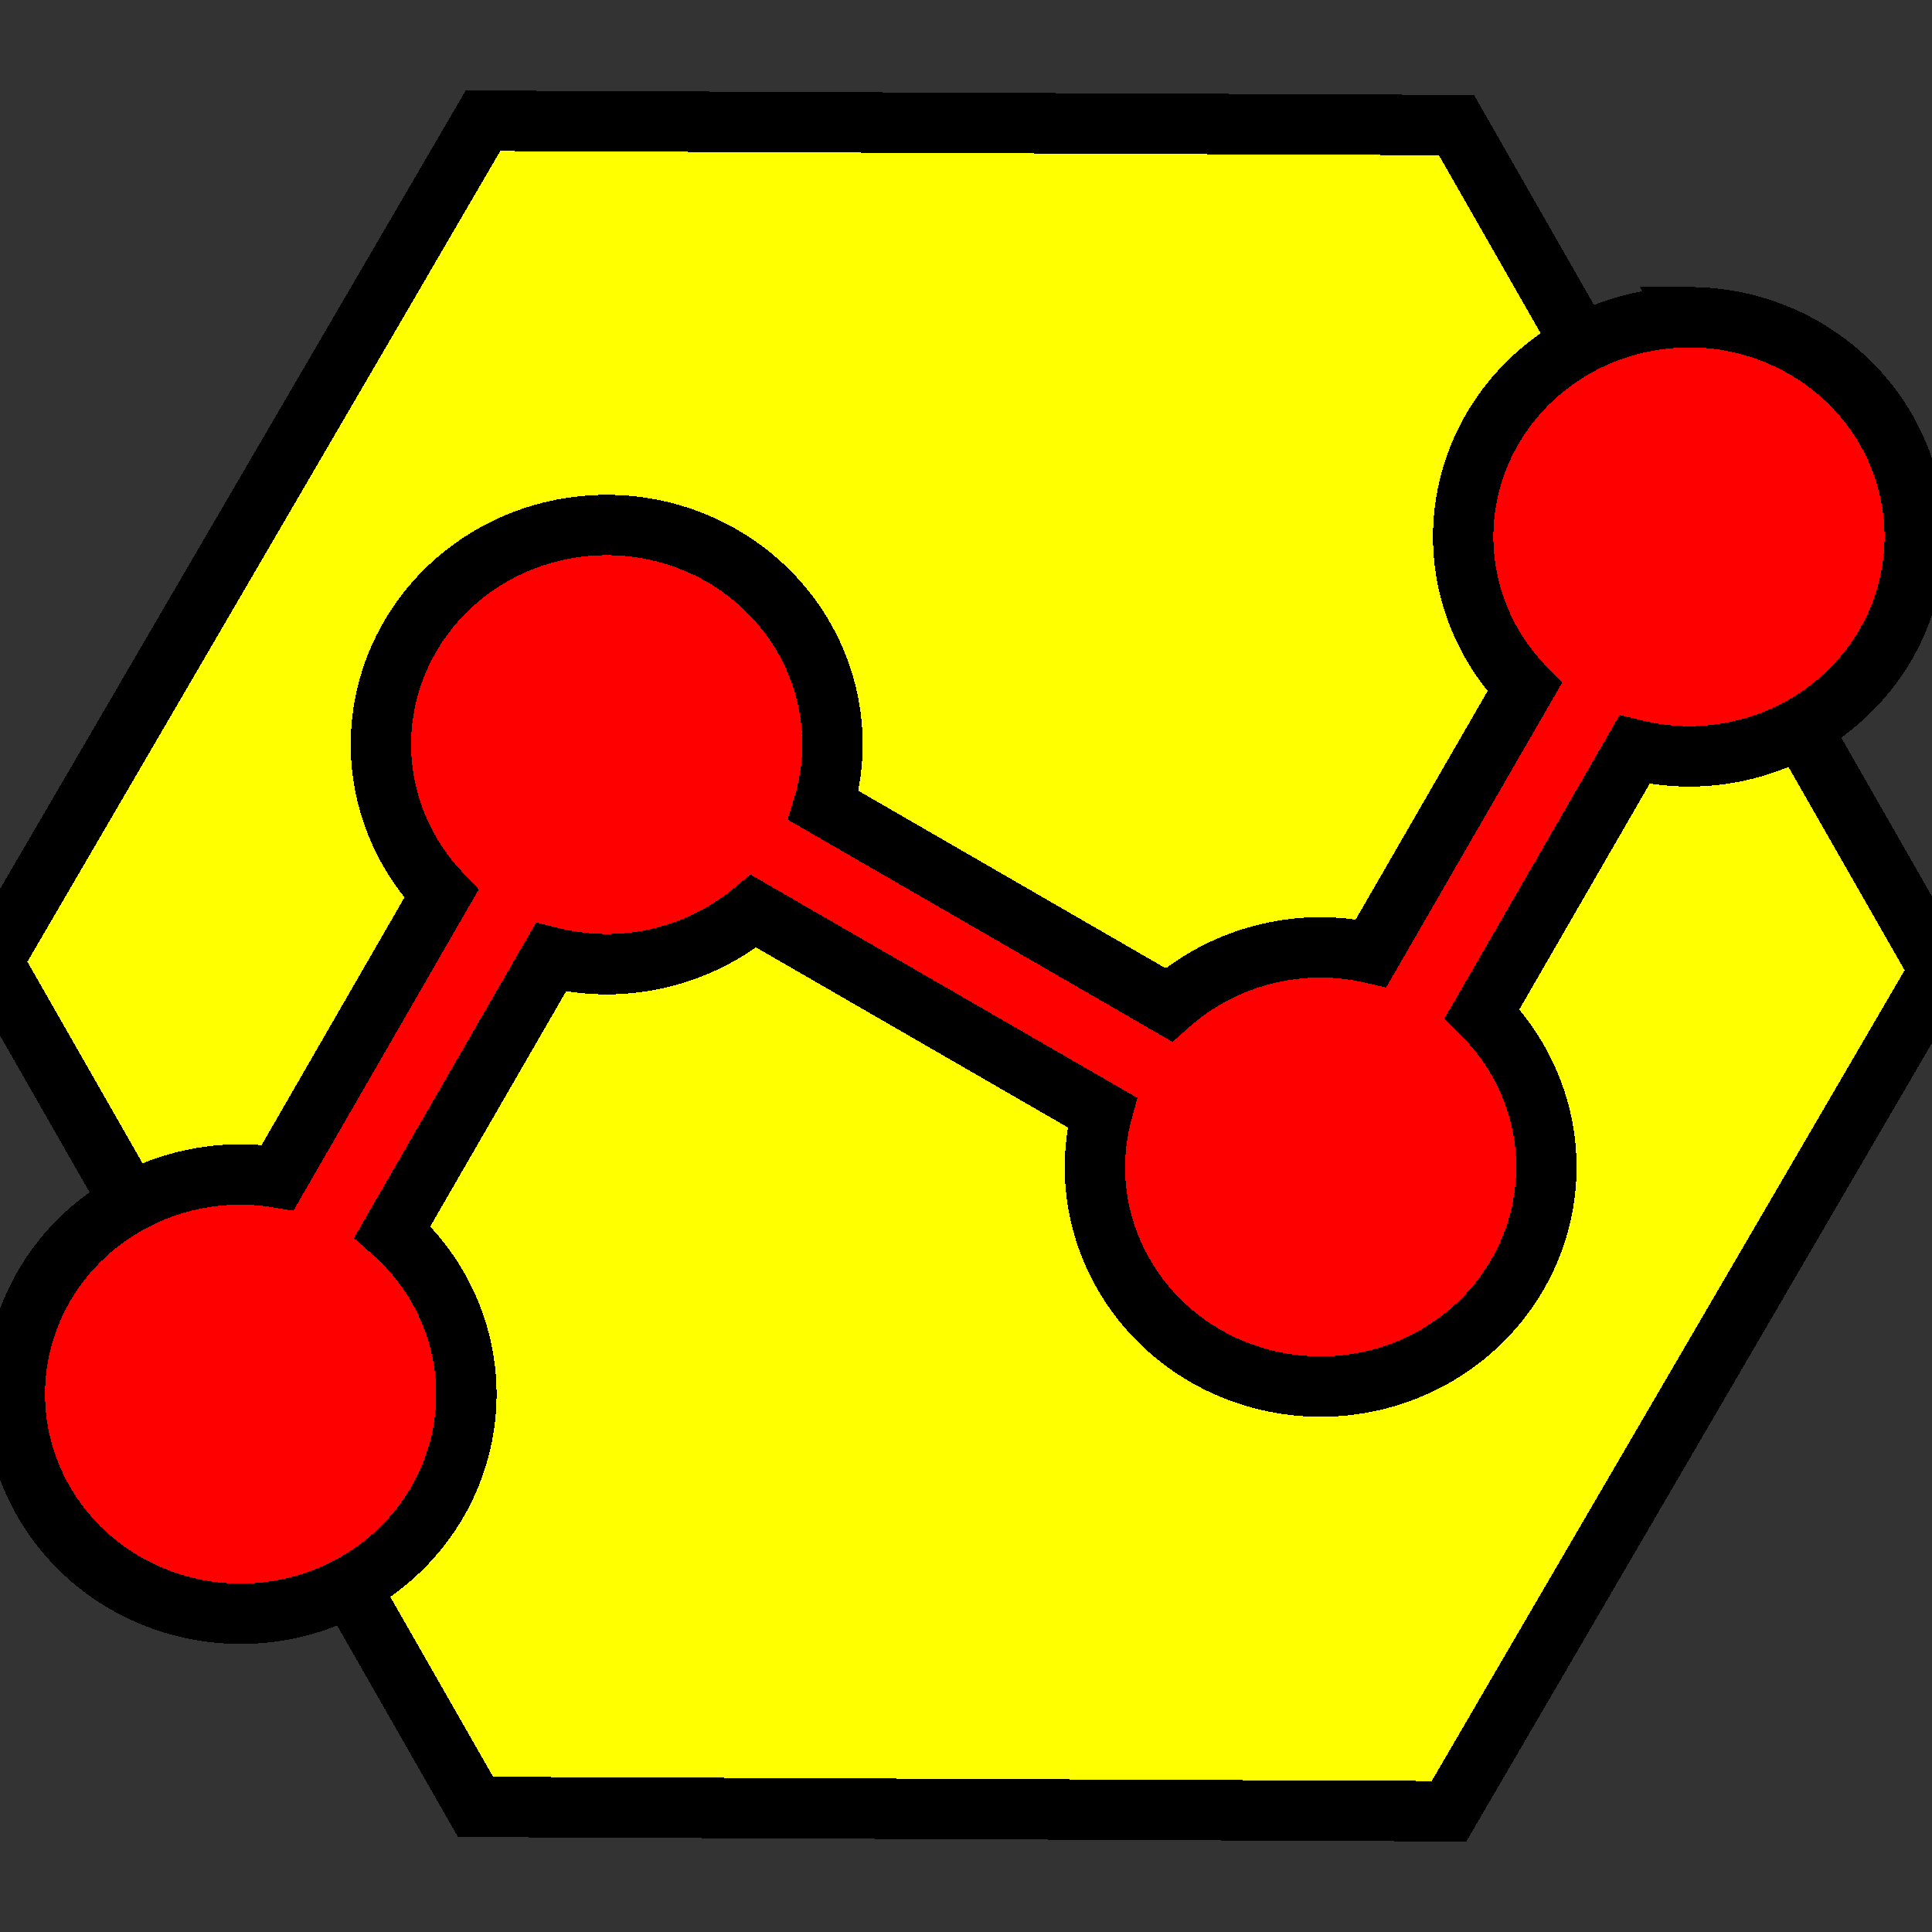 <?xml version="1.0" encoding="UTF-8" standalone="no"?>
<!-- Created with Inkscape (http://www.inkscape.org/) -->

<svg
   xmlns:dc="http://purl.org/dc/elements/1.1/"
   xmlns:cc="http://creativecommons.org/ns#"
   xmlns:rdf="http://www.w3.org/1999/02/22-rdf-syntax-ns#"
   xmlns:svg="http://www.w3.org/2000/svg"
   xmlns="http://www.w3.org/2000/svg"
   xmlns:sodipodi="http://sodipodi.sourceforge.net/DTD/sodipodi-0.dtd"
   xmlns:inkscape="http://www.inkscape.org/namespaces/inkscape"
   width="32"
   height="32"
   id="svg2"
   version="1.1"
   inkscape:version="0.92.2 (5c3e80d, 2017-08-06)"
   sodipodi:docname="ClamAV_test.svg"
   inkscape:export-filename="C:\Source\SVN\vb.net\Watch\WatchApp\Images\watch.png"
   inkscape:export-xdpi="768"
   inkscape:export-ydpi="768"
   enable-background="new"
   shape-rendering="crispEdges">
  <rect width="100%" height="100%" fill="#333333" stroke="none"/>
  <defs
     id="defs4" />
  <sodipodi:namedview
     id="base"
     pagecolor="#000000"
     bordercolor="#666666"
     borderopacity="1.0"
     inkscape:pageopacity="0"
     inkscape:pageshadow="2"
     inkscape:zoom="34.604038"
     inkscape:cx="9.500468"
     inkscape:cy="11.024953"
     inkscape:document-units="px"
     inkscape:current-layer="layer1"
     showgrid="true"
     inkscape:window-width="2736"
     inkscape:window-height="1719"
     inkscape:window-x="-13"
     inkscape:window-y="-13"
     inkscape:window-maximized="1"
     showborder="true"
     showguides="true"
     inkscape:snap-global="true"
     inkscape:pagecheckerboard="true"
     inkscape:guide-bbox="true"
     inkscape:snap-grids="false">
    <inkscape:grid
       type="xygrid"
       id="grid26" />
    <sodipodi:guide
       position="27,35"
       orientation="-0.866,0.5"
       id="guide8467"
       inkscape:locked="false"
       inkscape:label=""
       inkscape:color="rgb(0,0,255)" />
    <sodipodi:guide
       position="14,15"
       orientation="-0.5,0.866"
       id="guide8469"
       inkscape:locked="false"
       inkscape:label=""
       inkscape:color="rgb(0,0,255)" />
    <sodipodi:guide
       position="8,30"
       orientation="0.866,0.5"
       id="guide8471"
       inkscape:locked="false"
       inkscape:label=""
       inkscape:color="rgb(0,0,255)" />
    <sodipodi:guide
       position="29,14"
       orientation="-0.5,0.866"
       id="guide8479"
       inkscape:locked="false"
       inkscape:label=""
       inkscape:color="rgb(0,0,255)" />
    <sodipodi:guide
       position="14,23"
       orientation="0,1"
       id="guide8483"
       inkscape:locked="false" />
    <sodipodi:guide
       position="-5,13"
       orientation="-0.5,0.866"
       id="guide8485"
       inkscape:locked="false"
       inkscape:label=""
       inkscape:color="rgb(0,0,255)" />
    <sodipodi:guide
       position="27.856,23"
       orientation="-0.866,0.5"
       id="guide8521"
       inkscape:locked="false"
       inkscape:label=""
       inkscape:color="rgb(0,0,255)" />
    <sodipodi:guide
       position="-6,16"
       orientation="0,1"
       id="guide8523"
       inkscape:locked="false" />
    <sodipodi:guide
       position="-1,26"
       orientation="0.5,0.866"
       id="guide8525"
       inkscape:locked="false"
       inkscape:label=""
       inkscape:color="rgb(0,0,255)" />
    <sodipodi:guide
       position="4,9.226"
       orientation="-0.866,0.5"
       id="guide8527"
       inkscape:locked="false"
       inkscape:label=""
       inkscape:color="rgb(0,0,255)" />
    <sodipodi:guide
       position="35,12"
       orientation="0,1"
       id="guide8529"
       inkscape:locked="false" />
  </sodipodi:namedview>
  <g
     inkscape:label="Layer 1"
     inkscape:groupmode="layer"
     id="layer1"
     transform="translate(0,-1020.362)"
     style="display:inline;shape-rendering:crispEdges">
    <ellipse
       style="fill:#000000;fill-opacity:0;fill-rule:nonzero;stroke:none;shape-rendering:crispEdges"
       id="path5724"
       transform="translate(0,1020.362)"
       cx="21.476"
       cy="19.739"
       rx="5.006"
       ry="2.084" />
    <path
       sodipodi:type="star"
       style="fill:#ffff00;stroke:#000000;stroke-opacity:1"
       id="path8448"
       sodipodi:sides="6"
       sodipodi:cx="16"
       sodipodi:cy="1036.3622"
       sodipodi:r1="16.124516"
       sodipodi:r2="13.96424"
       sodipodi:arg1="1.0516502"
       sodipodi:arg2="1.575249"
       inkscape:flatsided="true"
       inkscape:rounded="0"
       inkscape:randomized="0"
       d="m 24,1050.362 -16.124,-0.072 -8,-14 8.124,-13.928 16.124,0.072 8,14 z"
       sodipodi:insensitive="true" />
    <path
       style="fill:#ff0000;fill-rule:evenodd;stroke:#000000;stroke-width:1px;stroke-linecap:butt;stroke-linejoin:miter;stroke-opacity:1;shape-rendering:crispEdges"
       d="m 27.975,5.256 a 3.739,3.637 0 0 0 -3.74,3.637 3.739,3.637 0 0 0 1.018,2.49 l -2.543,4.404 a 3.739,3.637 0 0 0 -0.836,-0.096 3.739,3.637 0 0 0 -2.516,0.953 l -5.719,-3.303 a 3.739,3.637 0 0 0 0.15,-1.008 3.739,3.637 0 0 0 -3.74,-3.637 3.739,3.637 0 0 0 -3.74,3.637 3.739,3.637 0 0 0 1.002,2.471 L 4.6,19.504 A 3.739,3.637 0 0 0 3.984,19.453 3.739,3.637 0 0 0 0.246,23.09 3.739,3.637 0 0 0 3.984,26.729 3.739,3.637 0 0 0 7.725,23.09 3.739,3.637 0 0 0 6.498,20.402 L 9.125,15.855 a 3.739,3.637 0 0 0 0.924,0.115 3.739,3.637 0 0 0 2.432,-0.879 l 5.775,3.334 a 3.739,3.637 0 0 0 -0.121,0.904 3.739,3.637 0 0 0 3.738,3.637 3.739,3.637 0 0 0 3.74,-3.637 3.739,3.637 0 0 0 -1.066,-2.539 l 2.525,-4.373 a 3.739,3.637 0 0 0 0.902,0.111 3.739,3.637 0 0 0 3.74,-3.637 3.739,3.637 0 0 0 -3.74,-3.637 z"
       transform="translate(0,1020.362)"
       id="path2993"
       inkscape:connector-curvature="0" />
  </g>
</svg>
